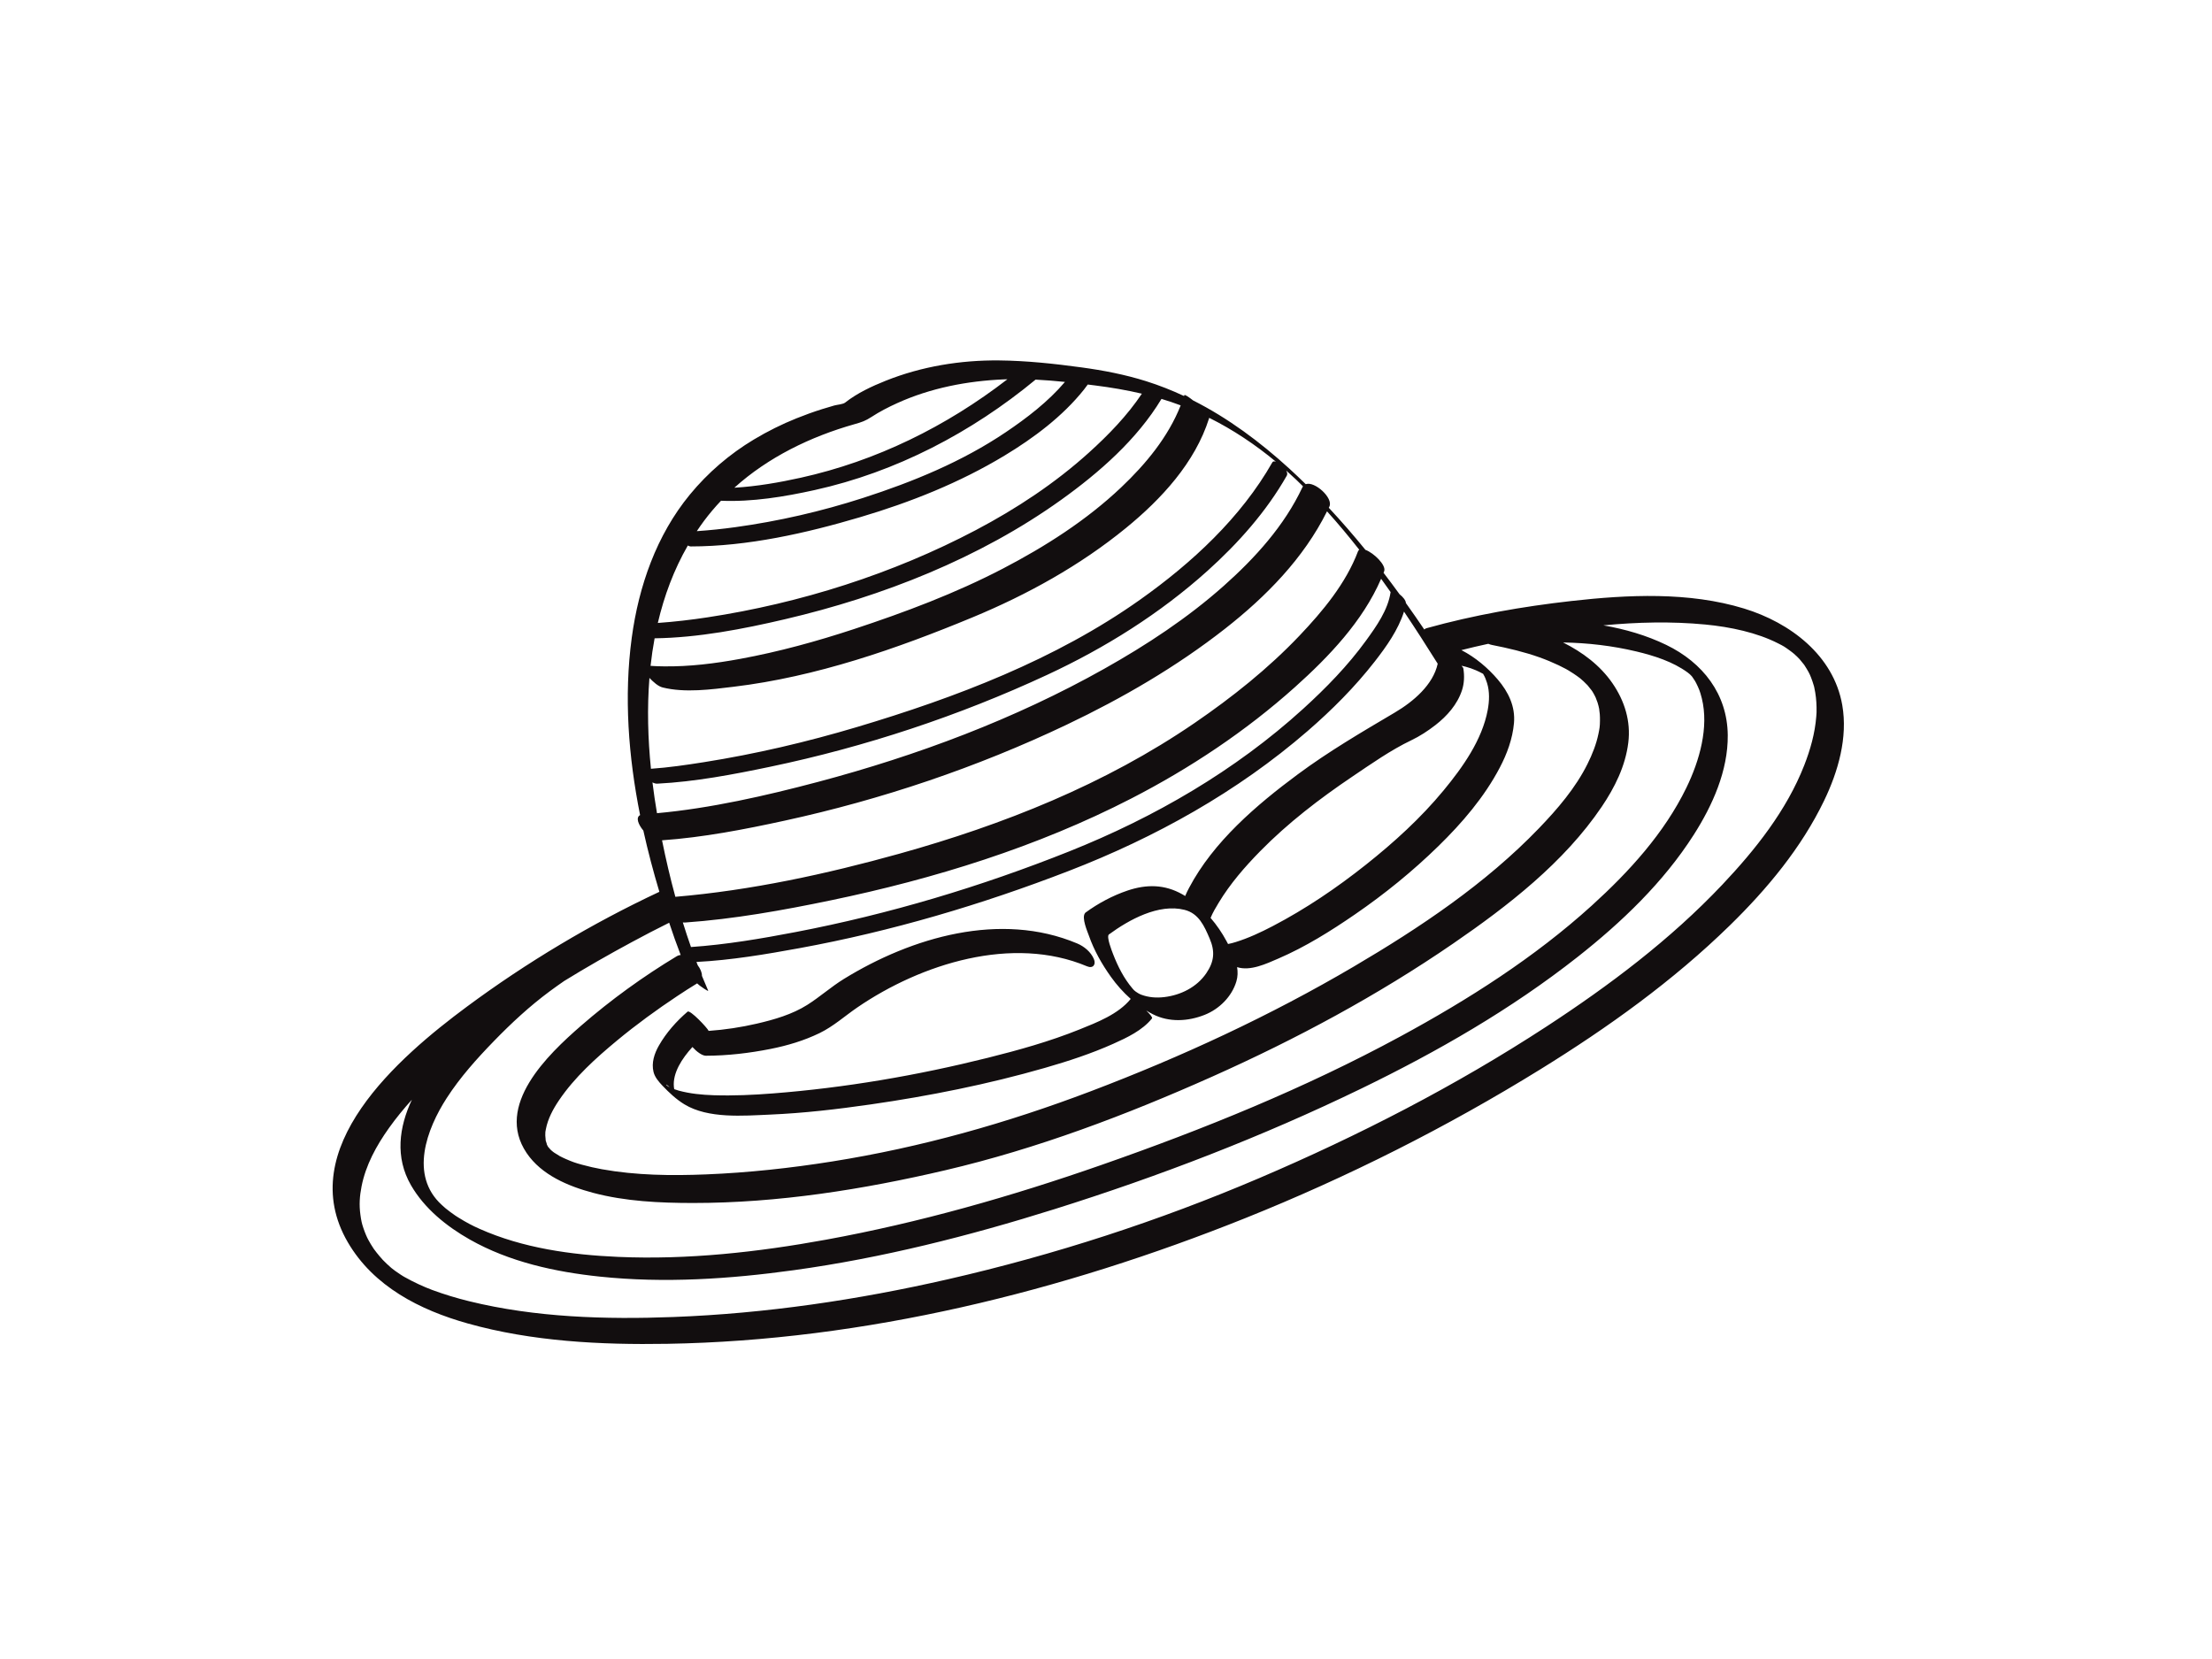 <?xml version="1.0" encoding="utf-8"?>
<!-- Generator: Adobe Illustrator 17.0.0, SVG Export Plug-In . SVG Version: 6.00 Build 0)  -->
<!DOCTYPE svg PUBLIC "-//W3C//DTD SVG 1.1//EN" "http://www.w3.org/Graphics/SVG/1.1/DTD/svg11.dtd">
<svg version="1.1" id="Layer_1" xmlns="http://www.w3.org/2000/svg" xmlns:xlink="http://www.w3.org/1999/xlink" x="0px" y="0px"
	 width="800px" height="600px" viewBox="0 0 800 600" enable-background="new 0 0 800 600" xml:space="preserve">
<path fill="#120E0F" d="M666.281,255.014c-3.132-18.028-18.905-29.847-35.504-34.925c-19.977-6.113-42.023-5.03-62.52-2.723
	c-17.583,1.98-35.27,5.08-52.335,9.833c-0.358,0.1-0.623,0.261-0.818,0.466c-2.176-3.215-4.391-6.405-6.646-9.567
	c-0.025-0.975-1.082-2.237-2.279-3.168c-1.901-2.615-3.832-5.207-5.796-7.773c0.074-0.189,0.151-0.376,0.222-0.566
	c0.81-2.143-3.666-6.578-6.788-7.74c-4.25-5.216-8.655-10.3-13.242-15.213c0.074-0.156,0.156-0.307,0.229-0.464
	c1.44-3.071-5.355-9.262-8.569-8.066c-1.956-1.911-3.932-3.802-5.955-5.647c-10.569-9.641-22.085-18.23-34.772-24.639
	c-1.399-1.093-3.054-2.28-3.176-1.894c-0.032,0.101-0.07,0.198-0.102,0.298c-4.442-2.077-9.023-3.89-13.759-5.377
	c-7.598-2.387-15.438-3.899-23.32-4.974c-9.834-1.341-19.885-2.423-29.805-2.521c-13.944-0.138-27.98,2.15-40.955,7.322
	c-5.094,2.031-10.398,4.508-14.738,7.929c-0.79,0.622-2.893,0.76-3.885,1.035c-1.507,0.418-3.004,0.873-4.496,1.342
	c-3.096,0.972-6.147,2.082-9.158,3.287c-5.349,2.141-10.52,4.718-15.461,7.68c-8.788,5.269-16.648,12.013-23.155,19.928
	c-12.092,14.706-18.499,33.118-21.022,51.805c-2.863,21.203-1.208,42.934,3.021,64.108c-1.651,0.863-0.653,3.405,1.179,5.601
	c1.658,7.48,3.618,14.877,5.795,22.145c-24.399,11.427-48.036,25.546-69.659,41.574c-24.514,18.171-62.857,51.189-43,85.205
	c9.33,15.983,26.087,24.481,43.301,29.318c23.309,6.549,48.134,7.782,72.214,7.377c71.441-1.204,142.952-18.954,209.016-45.441
	c36.994-14.832,72.928-32.914,106.829-53.88c24.382-15.08,47.921-31.941,68.465-52.02c13.495-13.19,25.856-28.042,34.089-45.132
	C664.802,279.003,668.323,266.768,666.281,255.014z M611.929,244.659c0.064,0.094,0.155,0.224,0.283,0.404
	c0.289,0.405,0.56,0.823,0.825,1.244c0.143,0.254,0.282,0.511,0.417,0.769c0.428,0.815,0.796,1.659,1.136,2.514
	c0.019,0.084,0.334,0.97,0.395,1.161c0.189,0.6,0.35,1.208,0.501,1.819c2.584,10.472-0.785,22.458-5.585,32.33
	c-7.996,16.444-20.749,30.4-34.178,42.582c-20.766,18.837-44.717,34.054-69.296,47.382c-34.529,18.723-71.174,33.57-108.218,46.503
	c-32.437,11.325-65.623,20.804-99.444,26.978c-24.734,4.515-50.053,7.322-75.223,6.227c-17.007-0.74-34.474-3.185-50.108-10.149
	c-2.699-1.203-4.681-2.236-7.7-4.111c-0.317-0.197-0.631-0.399-0.944-0.602c-0.035-0.023-0.059-0.038-0.088-0.057
	c-0.012-0.008-0.019-0.013-0.032-0.021c-0.596-0.406-1.181-0.829-1.761-1.258c-0.567-0.419-1.122-0.854-1.671-1.294
	c-0.03-0.024-0.069-0.056-0.112-0.091c-0.459-0.394-0.907-0.799-1.354-1.207c-11.743-10.704-5.47-27.419,1.796-38.67
	c4.836-7.488,10.859-14.198,17.053-20.577c6.299-6.487,12.904-12.618,20.175-18.002c1.723-1.275,3.47-2.519,5.235-3.736
	c8.051-4.959,16.267-9.654,24.59-14.13c4.425-2.38,8.881-4.726,13.395-6.945c1.302,3.911,2.668,7.816,4.159,11.666
	c-0.472,0.027-0.92,0.147-1.321,0.389c-12.215,7.35-23.954,15.845-34.708,25.191c-12.116,10.53-31.279,28.873-19.686,46.037
	c5.393,7.985,15.114,12.03,24.075,14.408c11.667,3.096,24.08,3.659,36.092,3.667c30.672,0.018,61.518-4.877,91.317-11.859
	c33.209-7.781,65.405-19.98,96.507-33.862c30.321-13.534,59.746-29.328,87.135-48.138c19.816-13.61,40.068-29.293,53.681-49.424
	c4.74-7.009,8.57-14.704,9.623-23.174c0.97-7.796-1.331-15.141-5.744-21.541c-4.438-6.436-10.753-11.167-17.839-14.722
	c8.931,0.148,17.837,1.185,26.53,3.258c6.363,1.517,13.176,3.683,18.512,7.593c0.656,0.481,1.061,0.869,1.429,1.285
	C611.846,244.569,611.891,244.619,611.929,244.659z M519.966,240.04c-1.674,7.651-8.787,13.685-15.497,17.651
	c-12.015,7.1-23.947,14.08-35.187,22.416c-14.861,11.021-30.438,24.326-39.229,40.986c-0.504,0.955-1.011,1.942-1.413,2.958
	c-0.324-0.198-0.648-0.396-0.977-0.583c-6.461-3.668-13.016-3.709-19.934-1.366c-5.369,1.818-10.605,4.621-15.178,7.978
	c-0.048,0.035-0.082,0.082-0.108,0.134c-1.395,1.641,0.863,6.728,1.379,8.203c1.865,5.338,4.691,10.293,7.965,14.881
	c2.034,2.85,4.45,5.58,7.148,7.974c-4.456,5.523-12.214,8.506-18.579,11.068c-10.733,4.321-21.957,7.449-33.169,10.249
	c-25.421,6.349-51.542,10.831-77.672,12.864c-7.101,0.552-14.239,0.881-21.362,0.655c-4.279-0.136-8.568-0.547-12.708-1.674
	c-0.545-0.149-1.079-0.331-1.609-0.524c-0.054-0.28-0.093-0.558-0.118-0.828c-0.471-5.015,2.863-10.18,6.704-14.417
	c1.548,1.715,3.528,3.16,4.871,3.157c7.817-0.013,15.723-0.942,23.38-2.46c6.106-1.211,12.129-3.006,17.737-5.73
	c5.038-2.447,9.119-6.179,13.706-9.312c23.096-15.777,56.062-26.191,83.022-14.84c2.181,0.918,3.328-0.652,2.47-2.649
	c-1.102-2.564-3.5-4.552-6.02-5.613c-27.774-11.693-59.867-2.27-84.392,12.835c-4.629,2.851-8.667,6.494-13.244,9.384
	c-5.456,3.445-11.98,5.331-18.212,6.772c-5.678,1.313-11.566,2.22-17.443,2.626c-0.519-1.155-6.742-7.714-7.619-6.963
	c-4.034,3.46-7.745,7.639-10.375,12.26c-1.646,2.892-2.759,6.224-1.949,9.548c0.465,1.908,1.905,3.581,3.222,4.963
	c2.393,2.51,4.992,4.965,7.973,6.77c8.623,5.225,21.253,4.114,30.971,3.696c12.152-0.523,24.27-1.935,36.303-3.669
	c21.262-3.062,42.456-7.296,63.109-13.234c8.393-2.413,16.745-5.146,24.724-8.716c4.929-2.206,10.533-4.845,13.982-9.169
	c0.27-0.339-0.734-1.536-2.095-2.857c0.785,0.482,1.584,0.934,2.397,1.347c5.891,2.993,12.681,2.612,18.713,0.233
	c5.307-2.092,9.871-6.622,11.504-12.131c0.513-1.731,0.534-3.45,0.255-5.14c4.767,1.542,10.587-1.232,14.865-3.074
	c9.816-4.226,19.015-9.982,27.8-16.021c10.695-7.351,20.829-15.576,30.115-24.646c8.587-8.388,16.615-17.727,22.22-28.404
	c2.631-5.013,4.63-10.43,5.134-16.096c0.54-6.068-2.033-11.295-5.875-15.799c-3.529-4.137-8.074-8.015-13.142-10.613
	c3.224-0.82,6.467-1.578,9.723-2.282c0.435,0.183,0.878,0.327,1.324,0.415c5.815,1.135,11.835,2.565,17.267,4.508
	c2.332,0.834,4.619,1.792,6.86,2.845c0.889,0.418,1.762,0.87,2.629,1.333c-0.021-0.002,0.851,0.487,0.933,0.536
	c0.598,0.355,1.184,0.731,1.766,1.11c0.822,0.536,1.618,1.111,2.401,1.702c0.055,0.046,0.121,0.102,0.21,0.177
	c0.355,0.296,0.699,0.607,1.042,0.917c0.251,0.226,1.271,1.274,1.467,1.449c0.509,0.591,0.997,1.201,1.46,1.828
	c0.061,0.083,0.182,0.262,0.29,0.421c0.137,0.225,0.275,0.449,0.406,0.677c0.324,0.56,0.608,1.141,0.881,1.726
	c-0.137-0.249,0.502,1.334,0.607,1.663c0.248,0.779,0.433,1.576,0.594,2.376c-0.073-0.254,0.168,1.437,0.194,1.758
	c0.064,0.794,0.072,1.59,0.064,2.386c-0.023,2.123-0.151,2.788-0.54,4.69c-0.776,3.804-2.237,7.449-3.958,10.915
	c-4.318,8.698-10.861,16.315-17.549,23.267c-19.324,20.087-43.057,35.955-66.965,50.02c-30.278,17.813-62.326,32.65-95.15,45.112
	c-30.362,11.526-61.362,20.278-93.456,25.384c-15.124,2.406-30.386,4.07-45.691,4.684c-12.548,0.502-25.292,0.362-37.683-1.871
	c-2.431-0.438-4.84-0.992-7.222-1.645c-2.453-0.673-3.405-1.009-5.905-2.097c-0.798-0.348-1.575-0.736-2.346-1.14
	c0.393,0.184-1.41-0.882-1.733-1.102c-0.156-0.106-0.305-0.224-0.458-0.336c-0.161-0.132-0.469-0.379-0.598-0.494
	c-0.105-0.094-0.203-0.197-0.305-0.295c-0.138-0.162-0.683-0.75-0.845-0.961c-0.018-0.023-0.029-0.037-0.045-0.057
	c-0.015-0.026-0.025-0.044-0.042-0.073c-0.21-0.355-0.386-0.729-0.561-1.102c0.512,1.088-0.042-0.432-0.257-1.131
	c0.068,0.099-0.129-1.461-0.133-1.807c-0.016-1.253,0.043-1.346,0.21-2.224c0.723-3.787,2.606-7.286,4.742-10.448
	c5.633-8.338,13.348-15.291,21.046-21.673c6.88-5.705,14.479-11.224,21.665-15.992c2.389-1.586,4.799-3.15,7.254-4.635
	c0.326,0.278,0.643,0.546,0.931,0.796c0.232,0.202,3.314,2.393,3.056,1.808c-0.771-1.752-1.512-3.522-2.238-5.301
	c0.016-1.224-0.591-2.608-1.533-3.857c-0.154-0.398-0.309-0.796-0.461-1.195c12.515-0.642,25.057-2.756,37.351-5.008
	c33.214-6.085,65.772-15.726,97.251-27.889c31.335-12.109,60.948-28.569,86.418-50.608c8.825-7.636,17.142-15.97,24.32-25.186
	c4.194-5.385,8.471-11.418,10.555-18.02C511.971,227.431,516.019,233.739,519.966,240.04z M529.249,241.8
	c-0.101-0.642-1.018-1.097-0.437-0.978c0.435,0.089,0.864,0.198,1.293,0.312c1.256,0.331,2.469,0.765,3.664,1.274
	c0.835,0.355,1.645,0.766,2.444,1.197c0.056,0.03,0.11,0.061,0.164,0.092c0.023,0.035,0.046,0.071,0.069,0.109
	c0.615,1.009,1.023,2.089,1.37,3.213c0.971,3.144,0.835,6.525,0.246,9.72c-2.004,10.874-9.103,20.81-15.986,29.148
	c-8.242,9.984-17.925,18.777-28.042,26.817c-10.552,8.385-21.835,16.028-33.794,22.267c-4.281,2.234-8.705,4.295-13.323,5.732
	c-0.911,0.284-1.835,0.526-2.771,0.71c-0.199-0.374-0.398-0.745-0.596-1.111c-1.58-2.933-3.504-5.76-5.724-8.335
	c0.795-1.932,1.901-3.781,2.963-5.537c4.125-6.82,9.415-12.923,14.984-18.593c10.027-10.21,21.473-18.984,33.316-26.97
	c6.813-4.594,13.915-9.598,21.339-13.146c3.084-1.474,5.985-3.369,8.681-5.46c4.235-3.284,7.954-7.474,9.646-12.633
	C529.578,247.114,529.658,244.39,529.249,241.8z M535.869,243.013C535.803,242.945,535.812,242.949,535.869,243.013L535.869,243.013
	z M410.757,358.631c-0.656-0.507-0.637-0.495-1.171-1.121c-3.088-3.62-5.284-7.965-6.998-12.377
	c-0.525-1.352-2.478-6.318-1.562-7.152c7.331-5.381,18.021-11.26,27.352-8.928c5.17,1.293,7.152,5.823,9.11,10.389
	c1.987,4.635,1.676,8.3-1.218,12.545c-3.452,5.063-9.254,7.921-15.212,8.629c-2.828,0.335-5.659,0.128-8.324-0.872
	C412.056,359.493,411.135,358.923,410.757,358.631z M242.183,393.235C240.545,392.387,240.495,391.569,242.183,393.235
	L242.183,393.235z M502.938,214.143c-0.005,0.022-0.019,0.035-0.022,0.06c-0.919,6.414-5.177,12.378-8.879,17.483
	c-6.567,9.056-14.466,17.15-22.725,24.662c-24.579,22.356-53.811,39.28-84.579,51.558c-31.996,12.767-65.206,22.716-99.049,29.199
	c-12.434,2.382-25.11,4.533-37.782,5.401c-1.038-2.945-2.018-5.915-2.947-8.904c0.288,0.042,0.577,0.058,0.866,0.038
	c17.659-1.248,35.306-4.417,52.61-8.01c37.409-7.769,74.706-19.324,108.744-36.855c21.23-10.934,41.352-24.309,59.154-40.259
	c12.245-10.97,24.567-23.852,31.171-39.199C500.658,210.917,501.805,212.525,502.938,214.143z M491.592,198.816
	c-0.199,0.141-0.361,0.338-0.465,0.614c-4.379,11.583-12.719,21.594-21.15,30.464c-11.349,11.94-24.364,22.29-37.932,31.583
	c-32.396,22.188-69.139,36.783-106.813,47.288c-26.28,7.328-53.678,13.269-80.98,15.58c-1.848-6.773-3.443-13.607-4.818-20.436
	c14.882-1.047,29.773-3.931,44.31-7.096c35.124-7.648,69.615-19.272,102.071-34.734c20.141-9.594,39.656-20.919,57.241-34.695
	c14.809-11.602,28.446-25.47,36.879-42.453C483.979,189.407,487.851,194.054,491.592,198.816z M468.735,173.436
	c0.847,0.803,1.675,1.626,2.507,2.445c-0.081,0.116-0.155,0.244-0.221,0.385c-6.508,13.873-17.074,25.513-28.428,35.612
	c-13.125,11.675-27.939,21.401-43.223,29.994c-32.375,18.201-67.696,31.395-103.536,40.912c-18.873,5.012-39.088,9.59-58.226,11.319
	c-0.622-3.67-1.176-7.388-1.638-11.142c0.563,0.303,1.167,0.492,1.794,0.46c13.675-0.702,27.396-3.314,40.762-6.11
	c34.391-7.194,68.287-18.41,100.146-33.218c20.965-9.744,40.836-22.171,58.049-37.655c11.081-9.968,21.272-21.411,28.666-34.416
	c0.292-0.513,0.156-1.173-0.221-1.848C466.372,171.243,467.565,172.326,468.735,173.436z M437.311,151.108
	c8.635,4.304,16.697,9.694,24.156,15.885c-0.592-0.205-1.073-0.186-1.28,0.178c-11.422,20.091-29.145,36.442-47.82,49.688
	c-30.579,21.689-66.719,35.435-102.435,46.086c-18.135,5.408-36.621,9.745-55.317,12.701c-6.345,1.003-12.768,1.946-19.192,2.393
	c-1.1-10.864-1.412-21.944-0.548-32.853c1.389,1.421,3.098,3.03,4.793,3.45c8.118,2.011,17.599,0.709,25.723-0.269
	c29.714-3.575,58.883-13.703,86.384-25.11c19.764-8.198,38.827-18.725,55.433-32.289c12.807-10.461,25.002-23.618,30.079-39.692
	C437.305,151.224,437.305,151.165,437.311,151.108z M405.449,176.302c-12.574,11.909-27.421,21.359-42.728,29.335
	c-17.179,8.951-35.492,15.818-53.866,21.877c-13.452,4.436-27.161,8.201-41.099,10.766c-9.116,1.678-18.411,2.848-27.696,2.716
	c-1.56-0.022-3.176-0.051-4.778-0.181c0.366-3.346,0.853-6.67,1.464-9.962c15.844-0.227,31.908-3.329,47.238-6.921
	c35.194-8.246,70.313-22.035,99.812-43.167c13.743-9.845,27.405-21.811,36.231-36.435c0.013-0.021,0.02-0.043,0.031-0.065
	c2.352,0.702,4.669,1.485,6.951,2.344C422.477,158.09,414.347,167.876,405.449,176.302z M412.975,142.381
	c-5.305,7.937-12.077,14.915-19.126,21.286c-12.278,11.095-26.237,20.309-40.851,28.015c-30.059,15.851-63.586,26.492-97.166,31.594
	c-5.943,0.903-11.923,1.597-17.919,2.025c2.291-9.798,5.796-19.243,10.853-28.014c0.381,0.214,0.738,0.341,1.035,0.341
	c20.616-0.017,41.699-4.783,61.331-10.597c18.156-5.377,35.934-12.449,52.17-22.257c10.58-6.391,20.942-14.132,28.711-23.847
	c0.483-0.604,0.941-1.227,1.39-1.856c0.896,0.11,1.791,0.221,2.684,0.334C401.763,140.119,407.408,141.074,412.975,142.381z
	 M254.619,188.385c1.915-2.567,3.97-4.99,6.142-7.283c11.291,0.479,22.987-1.459,33.867-3.865
	c29.445-6.512,56.726-20.798,79.904-39.942c3.542,0.176,7.087,0.471,10.62,0.833c-6.062,7.144-13.762,13.041-21.429,18.208
	c-15.785,10.638-33.567,17.939-51.614,23.759c-15.034,4.848-30.511,8.409-46.16,10.563c-4.628,0.637-9.28,1.125-13.941,1.444
	C252.846,190.849,253.708,189.606,254.619,188.385z M309.032,153.414c2.713-0.769,3.976-1.202,6.178-2.637
	c2.923-1.904,6.039-3.507,9.211-4.949c12.107-5.506,25.419-8.068,38.654-8.619c0.421-0.018,0.843-0.028,1.265-0.04
	c-22.075,17.042-47.43,29.571-74.756,35.614c-7.717,1.707-15.879,3.133-23.996,3.609
	C277.838,165.357,293.082,157.934,309.032,153.414z M656.877,259.158c-0.473,6.054-2.145,11.978-4.347,17.614
	c-6.381,16.333-17.714,30.583-29.651,43.204c-18.783,19.858-40.887,36.483-63.717,51.381c-32.692,21.334-67.785,39.37-103.66,54.69
	c-36.374,15.534-74.162,27.809-112.717,36.627c-32.577,7.45-65.825,12.373-99.239,13.64c-24.579,0.932-49.883,0.183-73.874-5.709
	c-4.518-1.11-8.98-2.454-13.344-4.07c-2.859-1.059-6.658-2.772-10.072-4.71c-0.096-0.054-0.37-0.218-0.568-0.335
	c-0.241-0.151-0.481-0.301-0.72-0.454c-0.693-0.444-1.369-0.915-2.038-1.394c-0.243-0.174-1.118-0.861-1.404-1.077
	c-0.556-0.478-1.099-0.97-1.631-1.475c-0.416-0.394-0.819-0.801-1.223-1.207c-0.089-0.089-0.159-0.16-0.218-0.219
	c-0.052-0.058-0.113-0.125-0.188-0.207c-0.72-0.789-1.402-1.612-2.069-2.447c-0.322-0.403-0.63-0.818-0.937-1.232
	c-0.023-0.032-0.039-0.052-0.059-0.08c-0.046-0.071-0.118-0.181-0.228-0.346c-0.63-0.939-1.203-1.916-1.748-2.907
	c-0.032-0.057-0.308-0.604-0.404-0.784c-0.146-0.315-0.291-0.632-0.429-0.951c-0.36-0.827-0.67-1.676-0.961-2.529
	c-0.575-1.685-0.791-2.687-1.087-4.844c-0.492-3.592-0.285-6.666,0.408-10.217c1.513-7.749,5.388-14.794,9.927-21.161
	c2.546-3.57,5.328-6.967,8.278-10.228c-4.626,9.878-6.173,20.808-0.301,30.959c4.88,8.435,12.88,14.864,21.277,19.618
	c14.283,8.086,30.816,11.699,46.997,13.397c23.311,2.447,47.005,0.875,70.16-2.323c31.97-4.415,63.41-12.39,94.171-22.041
	c37.913-11.895,75.287-26.286,111.047-43.633c27.481-13.332,54.24-28.697,78.275-47.631c15.933-12.552,31.016-26.971,41.983-44.162
	c6.792-10.645,12.42-23.174,12.298-36.036c-0.142-14.842-9.019-26.241-22.238-32.639c-7.164-3.467-14.869-5.698-22.75-7.068
	c12.262-1.173,24.605-1.474,36.828-0.308c9.156,0.874,18.708,2.926,26.305,6.788c2.287,1.163,2.15,1.09,4.378,2.684
	c0.257,0.184,0.505,0.378,0.755,0.57c0.185,0.15,0.59,0.473,0.696,0.564c0.372,0.322,0.731,0.66,1.089,0.997
	c0.129,0.121,0.667,0.684,0.898,0.919c0.543,0.617,1.062,1.255,1.56,1.908c0.04,0.053,0.07,0.092,0.102,0.133
	c0.042,0.065,0.094,0.143,0.165,0.249c0.275,0.411,0.53,0.835,0.785,1.258c1.004,1.667,1.311,2.362,2.076,4.543
	c0.173,0.494,0.326,0.995,0.472,1.497c0.038,0.131,0.065,0.219,0.083,0.275c0.019,0.092,0.049,0.227,0.096,0.436
	c0.266,1.176,0.45,2.369,0.589,3.566c0.134,1.165,0.198,2.337,0.224,3.509C657.016,257.559,656.981,257.832,656.877,259.158z"/>
</svg>
